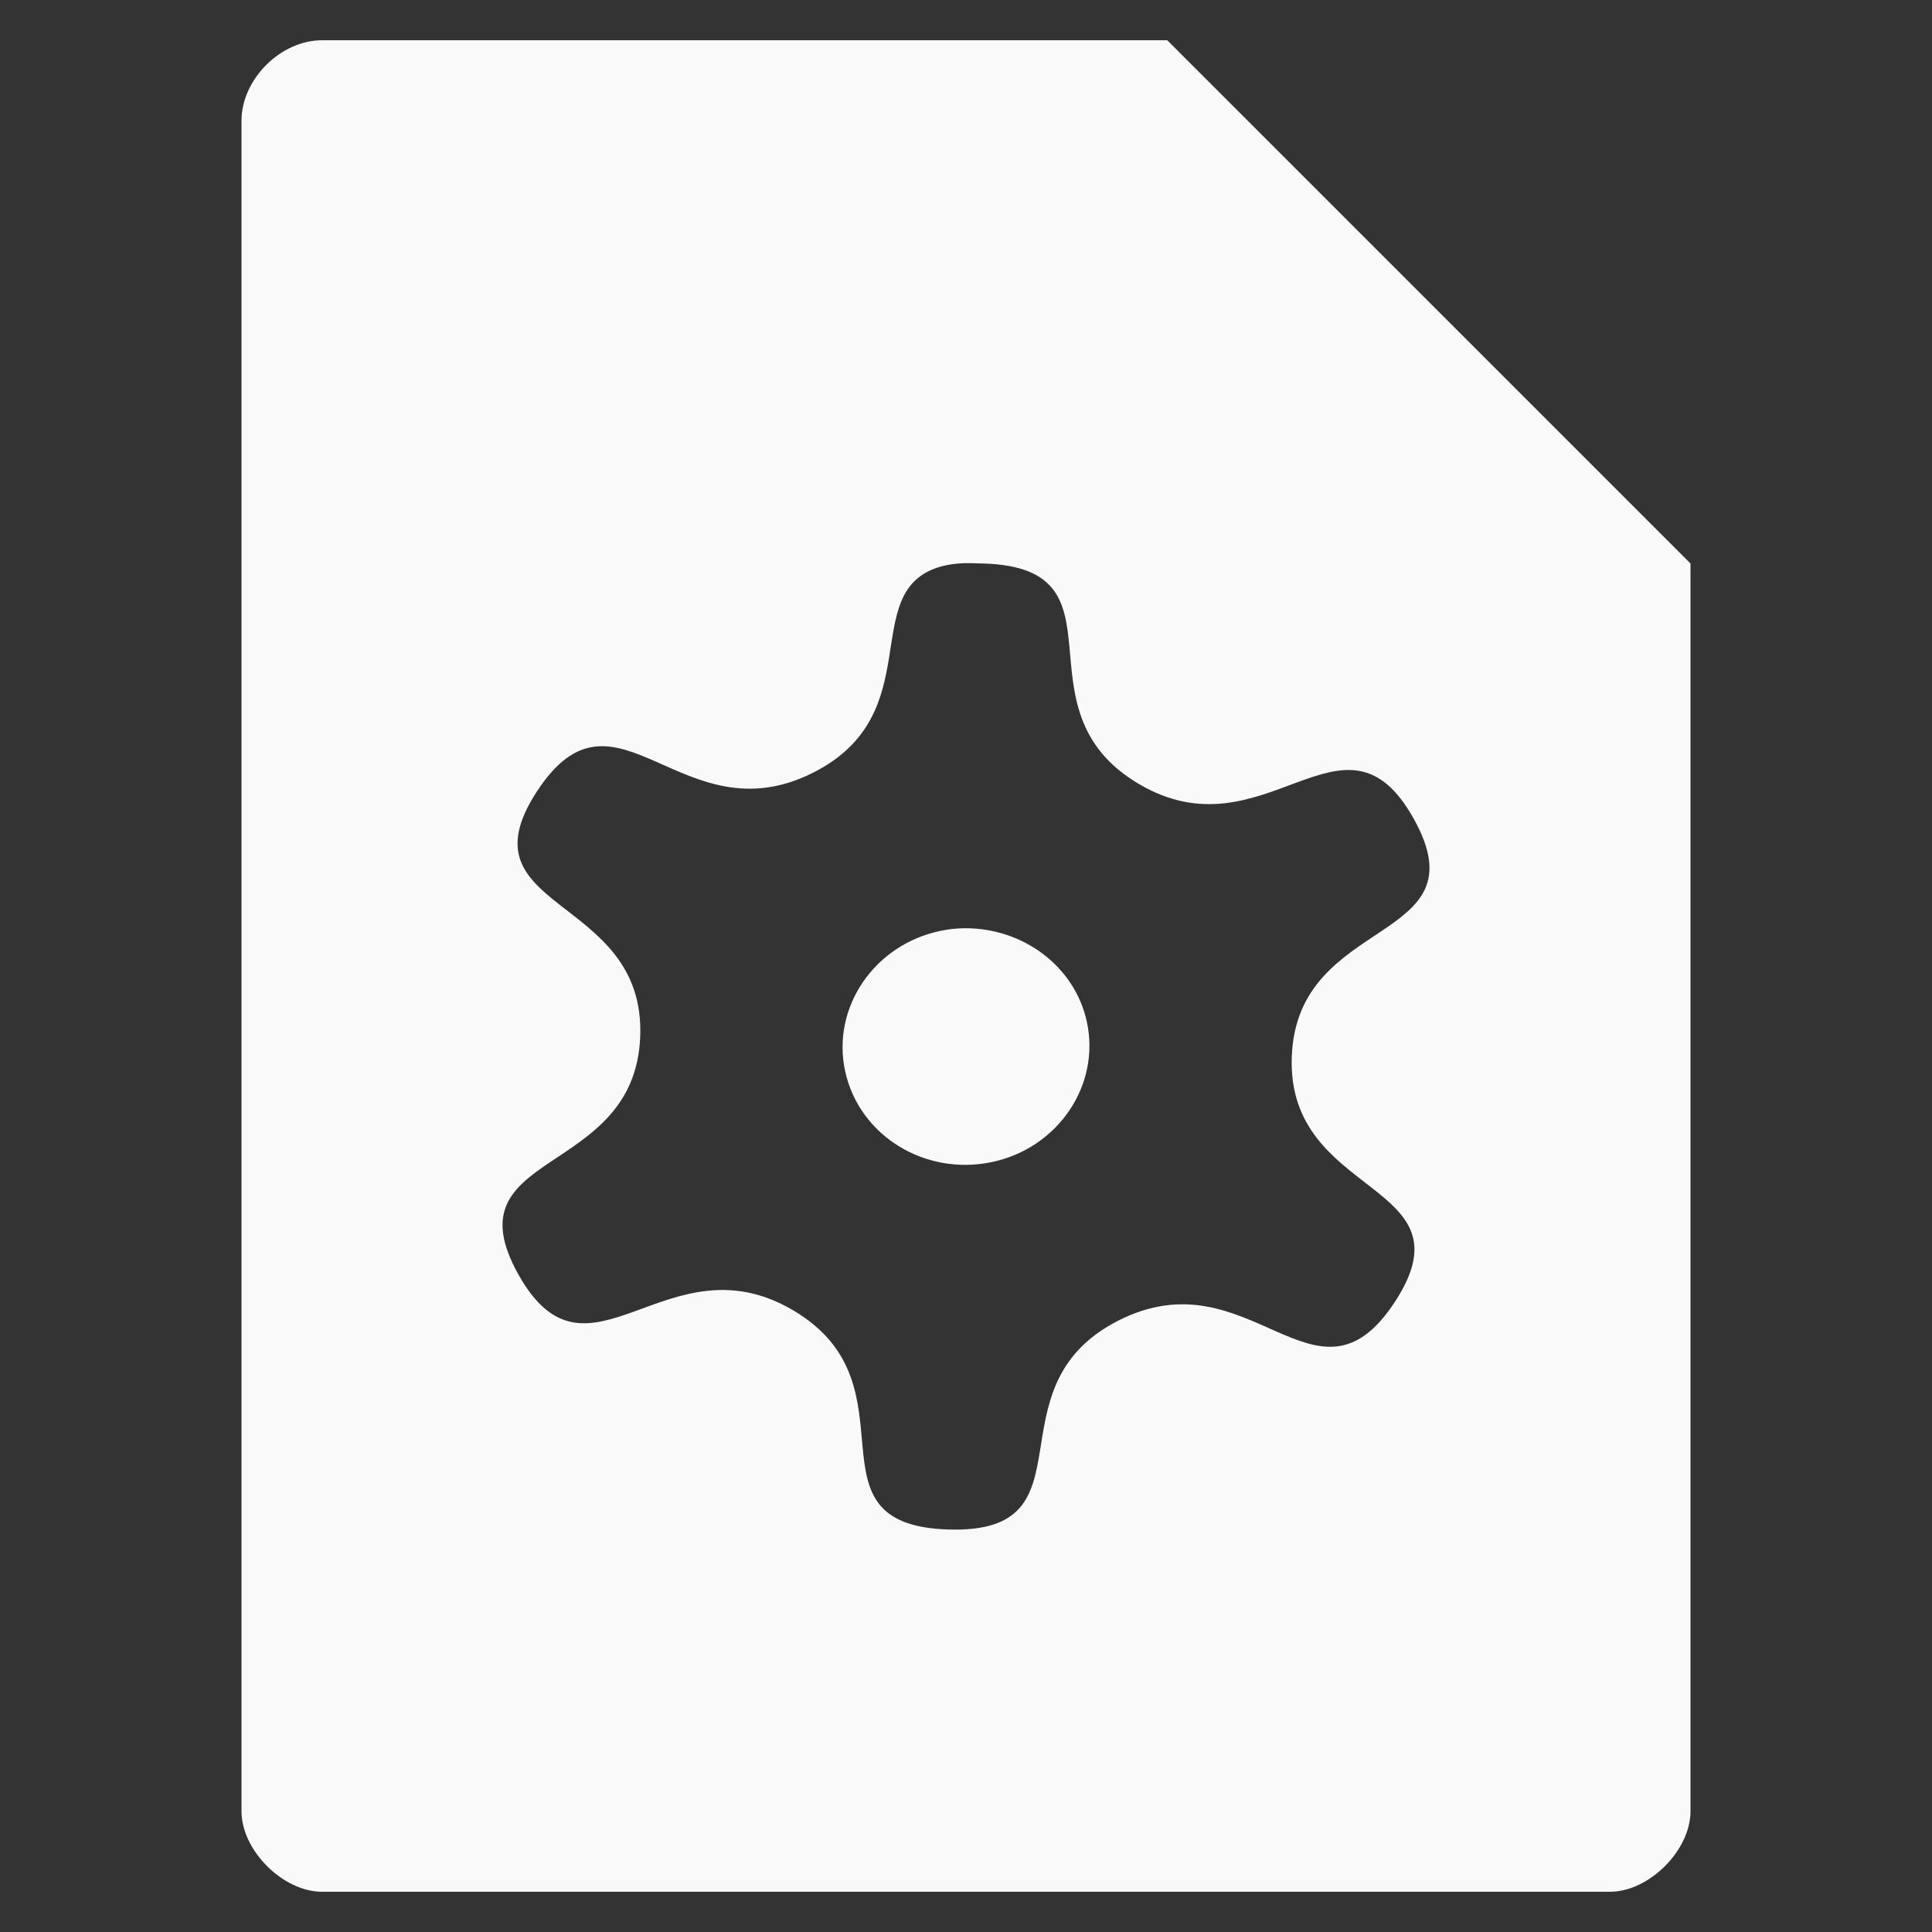 <?xml version="1.0" encoding="UTF-8" standalone="no"?>
<svg
   xmlns:dc="http://purl.org/dc/elements/1.1/"
   xmlns:cc="http://creativecommons.org/ns#"
   xmlns:rdf="http://www.w3.org/1999/02/22-rdf-syntax-ns#"
   xmlns:svg="http://www.w3.org/2000/svg"
   xmlns="http://www.w3.org/2000/svg"
   xmlns:sodipodi="http://sodipodi.sourceforge.net/DTD/sodipodi-0.dtd"
   xmlns:inkscape="http://www.inkscape.org/namespaces/inkscape"
   width="48"
   viewBox="0 0 48 48"
   height="48"
   id="svg3033"
   version="1.1"
   inkscape:version="0.48.4 r9939"
   sodipodi:docname="application-x-desktop.svg">
  <rect x="0" y="0" width="48" height="48" fill="#333333" stroke="none"/>
  <defs
     id="defs3045" />
  <sodipodi:namedview
     pagecolor="#f9f9f9"
     bordercolor="#f9f9f9"
     borderopacity="1"
     objecttolerance="10"
     gridtolerance="10"
     guidetolerance="10"
     inkscape:pageopacity="0"
     inkscape:pageshadow="2"
     inkscape:window-width="640"
     inkscape:window-height="480"
     id="namedview3043"
     showgrid="false"
     inkscape:zoom="1.7383042"
     inkscape:cx="-33.045447"
     inkscape:cy="0.14780274"
     inkscape:window-x="0"
     inkscape:window-y="0"
     inkscape:window-maximized="0"
     inkscape:current-layer="svg3033" />
  <path
     style="fill:#f9f9f9;fill-opacity:1"
     d="M 8 1 C 6.971 1 6 1.971 6 3 L 6 45 C 6 45.971 7.029 47 8 47 L 40 47 C 40.971 47 42 45.971 42 45 L 42 14 L 29 1 L 8 1 z M 23.812 14 C 23.998 13.984 24.206 13.993 24.438 14 C 28.146 14.116 25.135 17.598 28.281 19.469 C 31.427 21.34 33.385 17.219 35.125 20.344 C 36.865 23.468 32.226 22.709 32.094 26.25 C 31.962 29.791 36.625 29.335 34.656 32.344 C 32.687 35.352 31.059 31.142 27.781 32.812 C 24.503 34.483 27.271 38.116 23.562 38 C 19.854 37.884 22.865 34.434 19.719 32.562 C 16.573 30.691 14.615 34.781 12.875 31.656 C 11.135 28.532 15.774 29.291 15.906 25.75 C 16.038 22.209 11.375 22.665 13.344 19.656 C 15.313 16.648 16.941 20.858 20.219 19.188 C 23.087 17.726 21.308 14.734 23.312 14.094 C 23.456 14.048 23.627 14.016 23.812 14 z M 23.969 23.062 C 23.765 23.064 23.582 23.083 23.375 23.125 C 21.721 23.463 20.648 25.036 21 26.625 C 21.352 28.214 22.971 29.213 24.625 28.875 C 26.279 28.537 27.352 26.964 27 25.375 C 26.692 23.984 25.393 23.052 23.969 23.062 z "
     id="path3035" />
</svg>
